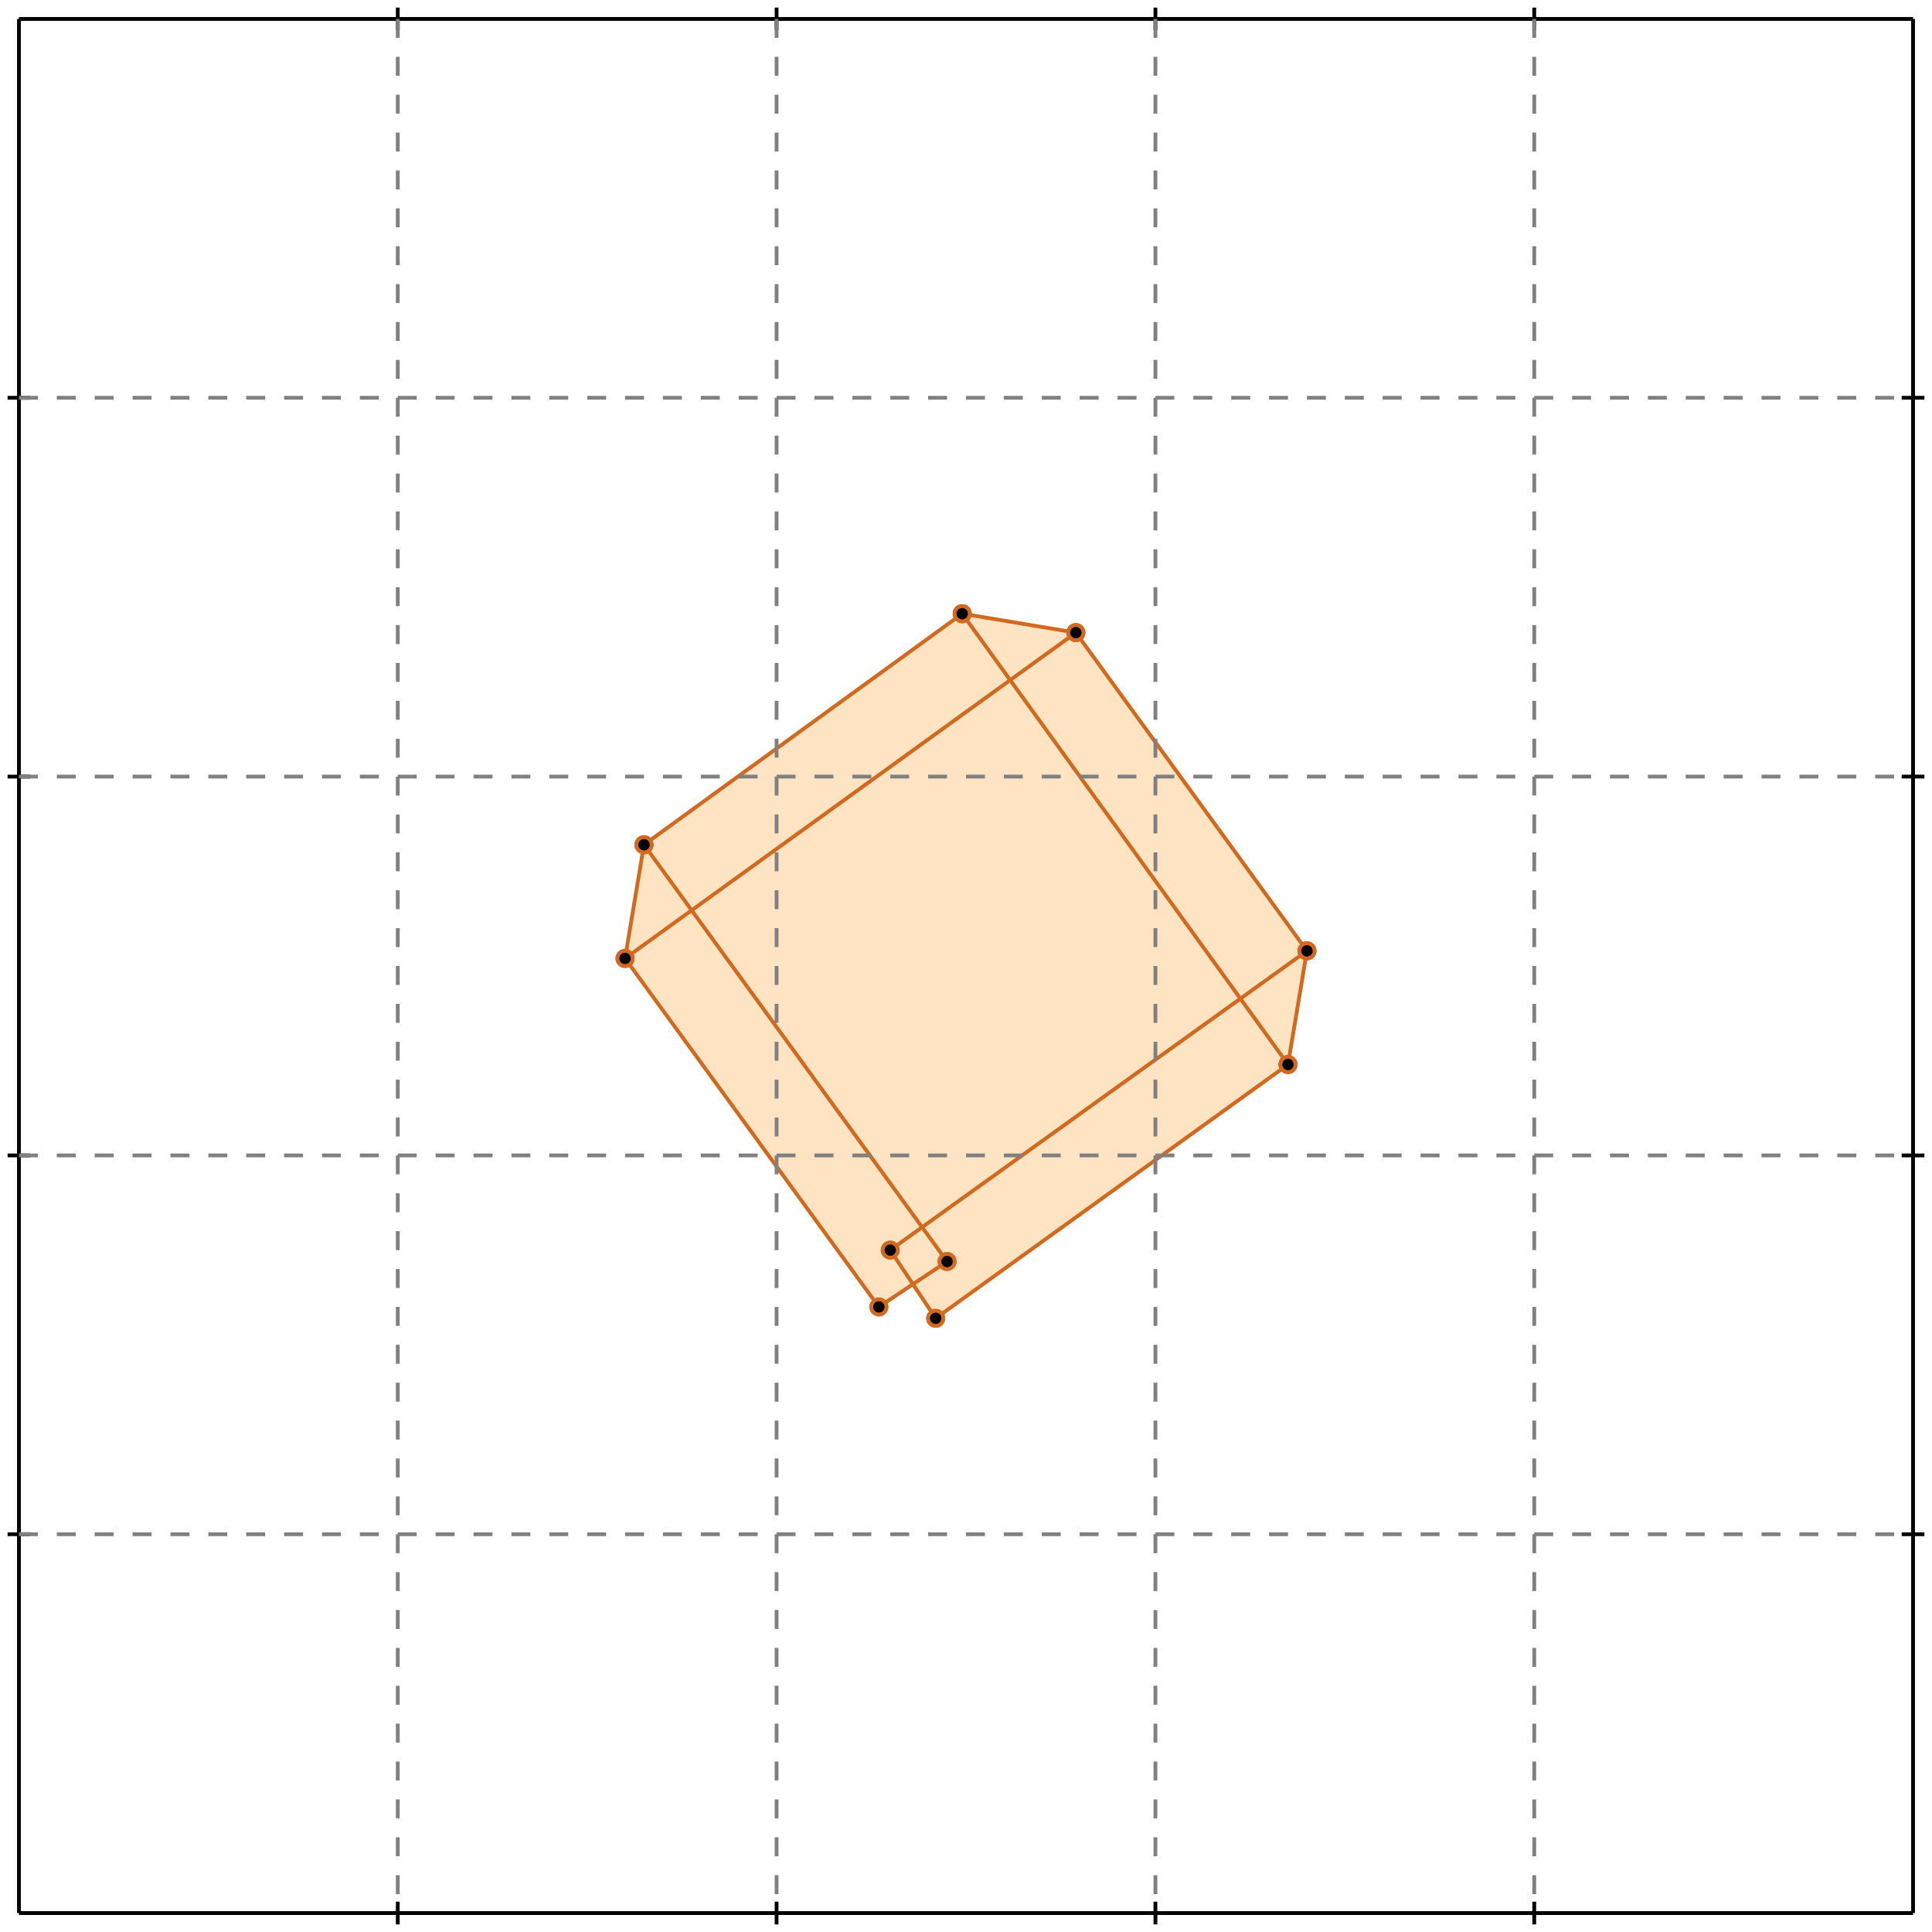 <?xml version="1.0" standalone="no"?>
<!DOCTYPE svg PUBLIC "-//W3C//DTD SVG 1.1//EN" 
  "http://www.w3.org/Graphics/SVG/1.1/DTD/svg11.dtd">
<svg width="510" height="510" version="1.1" id="toplevel"
    xmlns="http://www.w3.org/2000/svg"
    xmlns:xlink="http://www.w3.org/1999/xlink">
  <polygon points="247,348 340,281 345,251 284,167 254,162 170,223 165,253 232,345 241,339"
           fill="bisque"/>
  <polygon points="243,324 183,240 267,180 327,263" fill="bisque"/>
  <g stroke="chocolate" stroke-width="1">
    <line x1="340" y1="281" x2="345" y2="251"/>
    <circle cx="340" cy="281" r="2"/>
    <circle cx="345" cy="251" r="2"/>
  </g>
  <g stroke="chocolate" stroke-width="1">
    <line x1="247" y1="348" x2="340" y2="281"/>
    <circle cx="247" cy="348" r="2"/>
    <circle cx="340" cy="281" r="2"/>
  </g>
  <g stroke="chocolate" stroke-width="1">
    <line x1="232" y1="345" x2="165" y2="253"/>
    <circle cx="232" cy="345" r="2"/>
    <circle cx="165" cy="253" r="2"/>
  </g>
  <g stroke="chocolate" stroke-width="1">
    <line x1="232" y1="345" x2="250" y2="333"/>
    <circle cx="232" cy="345" r="2"/>
    <circle cx="250" cy="333" r="2"/>
  </g>
  <g stroke="chocolate" stroke-width="1">
    <line x1="247" y1="348" x2="235" y2="330"/>
    <circle cx="247" cy="348" r="2"/>
    <circle cx="235" cy="330" r="2"/>
  </g>
  <g stroke="chocolate" stroke-width="1">
    <line x1="250" y1="333" x2="170" y2="223"/>
    <circle cx="250" cy="333" r="2"/>
    <circle cx="170" cy="223" r="2"/>
  </g>
  <g stroke="chocolate" stroke-width="1">
    <line x1="235" y1="330" x2="345" y2="251"/>
    <circle cx="235" cy="330" r="2"/>
    <circle cx="345" cy="251" r="2"/>
  </g>
  <g stroke="chocolate" stroke-width="1">
    <line x1="165" y1="253" x2="170" y2="223"/>
    <circle cx="165" cy="253" r="2"/>
    <circle cx="170" cy="223" r="2"/>
  </g>
  <g stroke="chocolate" stroke-width="1">
    <line x1="340" y1="281" x2="254" y2="162"/>
    <circle cx="340" cy="281" r="2"/>
    <circle cx="254" cy="162" r="2"/>
  </g>
  <g stroke="chocolate" stroke-width="1">
    <line x1="345" y1="251" x2="284" y2="167"/>
    <circle cx="345" cy="251" r="2"/>
    <circle cx="284" cy="167" r="2"/>
  </g>
  <g stroke="chocolate" stroke-width="1">
    <line x1="165" y1="253" x2="284" y2="167"/>
    <circle cx="165" cy="253" r="2"/>
    <circle cx="284" cy="167" r="2"/>
  </g>
  <g stroke="chocolate" stroke-width="1">
    <line x1="170" y1="223" x2="254" y2="162"/>
    <circle cx="170" cy="223" r="2"/>
    <circle cx="254" cy="162" r="2"/>
  </g>
  <g stroke="chocolate" stroke-width="1">
    <line x1="284" y1="167" x2="254" y2="162"/>
    <circle cx="284" cy="167" r="2"/>
    <circle cx="254" cy="162" r="2"/>
  </g>
  <g stroke="black" stroke-width="1">
    <line x1="5" y1="5" x2="505" y2="5"/>
    <line x1="5" y1="5" x2="5" y2="505"/>
    <line x1="505" y1="505" x2="5" y2="505"/>
    <line x1="505" y1="505" x2="505" y2="5"/>
    <line x1="105" y1="2" x2="105" y2="8"/>
    <line x1="2" y1="105" x2="8" y2="105"/>
    <line x1="105" y1="502" x2="105" y2="508"/>
    <line x1="502" y1="105" x2="508" y2="105"/>
    <line x1="205" y1="2" x2="205" y2="8"/>
    <line x1="2" y1="205" x2="8" y2="205"/>
    <line x1="205" y1="502" x2="205" y2="508"/>
    <line x1="502" y1="205" x2="508" y2="205"/>
    <line x1="305" y1="2" x2="305" y2="8"/>
    <line x1="2" y1="305" x2="8" y2="305"/>
    <line x1="305" y1="502" x2="305" y2="508"/>
    <line x1="502" y1="305" x2="508" y2="305"/>
    <line x1="405" y1="2" x2="405" y2="8"/>
    <line x1="2" y1="405" x2="8" y2="405"/>
    <line x1="405" y1="502" x2="405" y2="508"/>
    <line x1="502" y1="405" x2="508" y2="405"/>
  </g>
  <g stroke="gray" stroke-width="1" stroke-dasharray="5,5">
    <line x1="105" y1="5" x2="105" y2="505"/>
    <line x1="5" y1="105" x2="505" y2="105"/>
    <line x1="205" y1="5" x2="205" y2="505"/>
    <line x1="5" y1="205" x2="505" y2="205"/>
    <line x1="305" y1="5" x2="305" y2="505"/>
    <line x1="5" y1="305" x2="505" y2="305"/>
    <line x1="405" y1="5" x2="405" y2="505"/>
    <line x1="5" y1="405" x2="505" y2="405"/>
  </g>
</svg>
